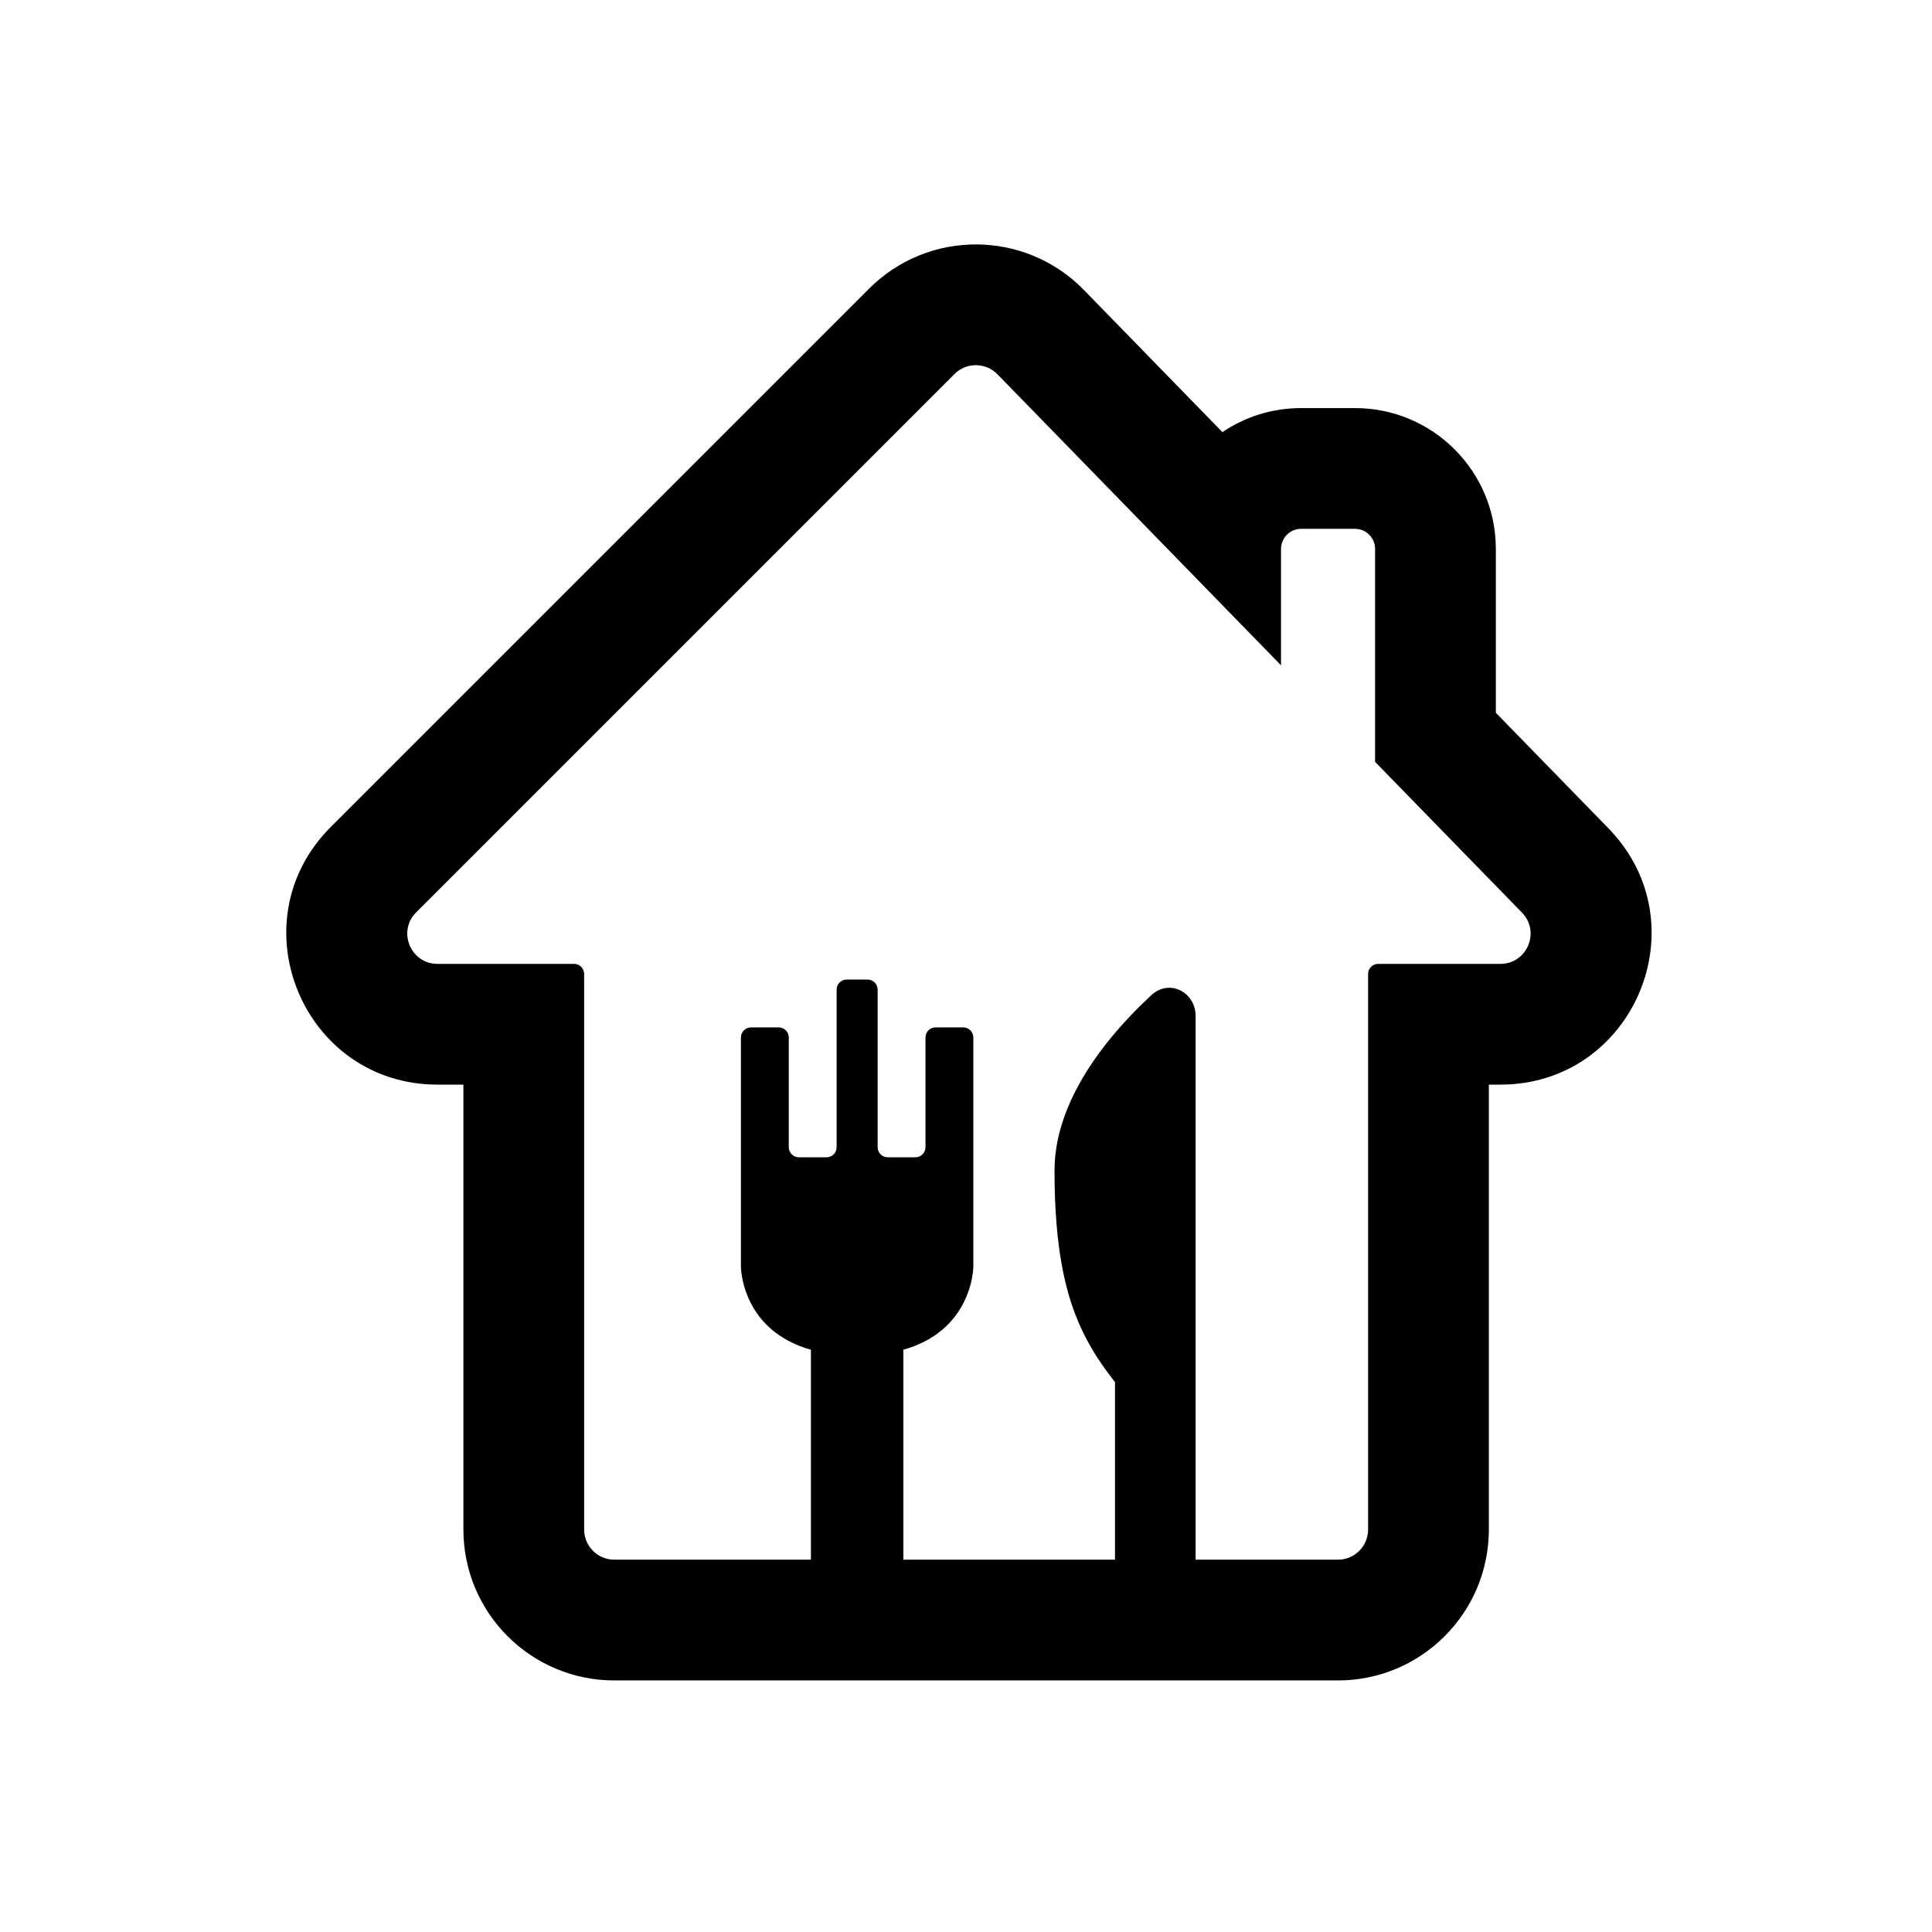 <svg width="192" height="192" viewBox="0 0 192 192" fill="none" xmlns="http://www.w3.org/2000/svg">
<path fill-rule="evenodd" clip-rule="evenodd" d="M136.655 75.713L151.254 90.696C153.106 92.597 151.759 95.789 149.105 95.789H136.96C136.408 95.789 135.96 96.237 135.96 96.789V152C135.96 153.657 134.617 155 132.96 155H118.82V100.98C118.82 98.567 116.193 97.253 114.423 98.894C113.747 99.521 113.033 100.219 112.311 100.98C111.088 102.271 109.844 103.743 108.729 105.353C108.592 105.55 108.458 105.75 108.325 105.951C107.78 106.782 107.271 107.646 106.82 108.539C105.796 110.568 105.066 112.746 104.858 115.009C104.818 115.443 104.797 115.88 104.797 116.32C104.797 120.173 105.063 123.28 105.549 125.877C105.549 125.878 105.55 125.879 105.55 125.88C105.878 127.633 106.306 129.155 106.82 130.517C107.055 131.138 107.307 131.726 107.575 132.287C108.482 134.185 109.577 135.786 110.807 137.355V155H89.775V134.133C90.878 133.823 91.806 133.403 92.587 132.916C93.355 132.438 93.981 131.894 94.49 131.327C96.729 128.835 96.729 125.877 96.729 125.877V103.102C96.729 102.845 96.631 102.61 96.471 102.432C96.288 102.23 96.023 102.102 95.729 102.102H92.974C92.422 102.102 91.974 102.55 91.974 103.102V114.009C91.974 114.561 91.526 115.009 90.974 115.009H88.219C87.667 115.009 87.219 114.561 87.219 114.009V98.347C87.219 97.795 86.771 97.347 86.219 97.347H84.143C83.591 97.347 83.143 97.795 83.143 98.347V114.009C83.143 114.561 82.696 115.009 82.143 115.009H79.388C78.836 115.009 78.388 114.561 78.388 114.009V103.102C78.388 102.55 77.941 102.102 77.388 102.102H74.633C74.081 102.102 73.633 102.55 73.633 103.102V125.877C73.633 125.877 73.633 130.335 77.775 132.916C78.556 133.403 79.484 133.823 80.587 134.133V155H61.052C59.395 155 58.052 153.657 58.052 152V96.789C58.052 96.237 57.604 95.789 57.052 95.789H43.48C40.807 95.789 39.469 92.558 41.358 90.668L94.857 37.17C96.039 35.987 97.96 36 99.127 37.197L127.306 66.118V54.554C127.306 53.45 128.202 52.554 129.306 52.554H134.655C135.76 52.554 136.655 53.45 136.655 54.554V75.713ZM121.481 42.944L107.722 28.823C101.887 22.835 92.283 22.773 86.372 28.684L32.873 82.183C23.424 91.632 30.116 107.789 43.48 107.789H46.052V152C46.052 160.284 52.767 167 61.052 167H132.96C141.245 167 147.96 160.284 147.96 152V107.789H149.105C162.375 107.789 169.109 91.826 159.848 82.321L148.655 70.834V54.554C148.655 46.822 142.387 40.554 134.655 40.554H129.306C126.408 40.554 123.715 41.435 121.481 42.944Z" fill="black"/>
</svg>
